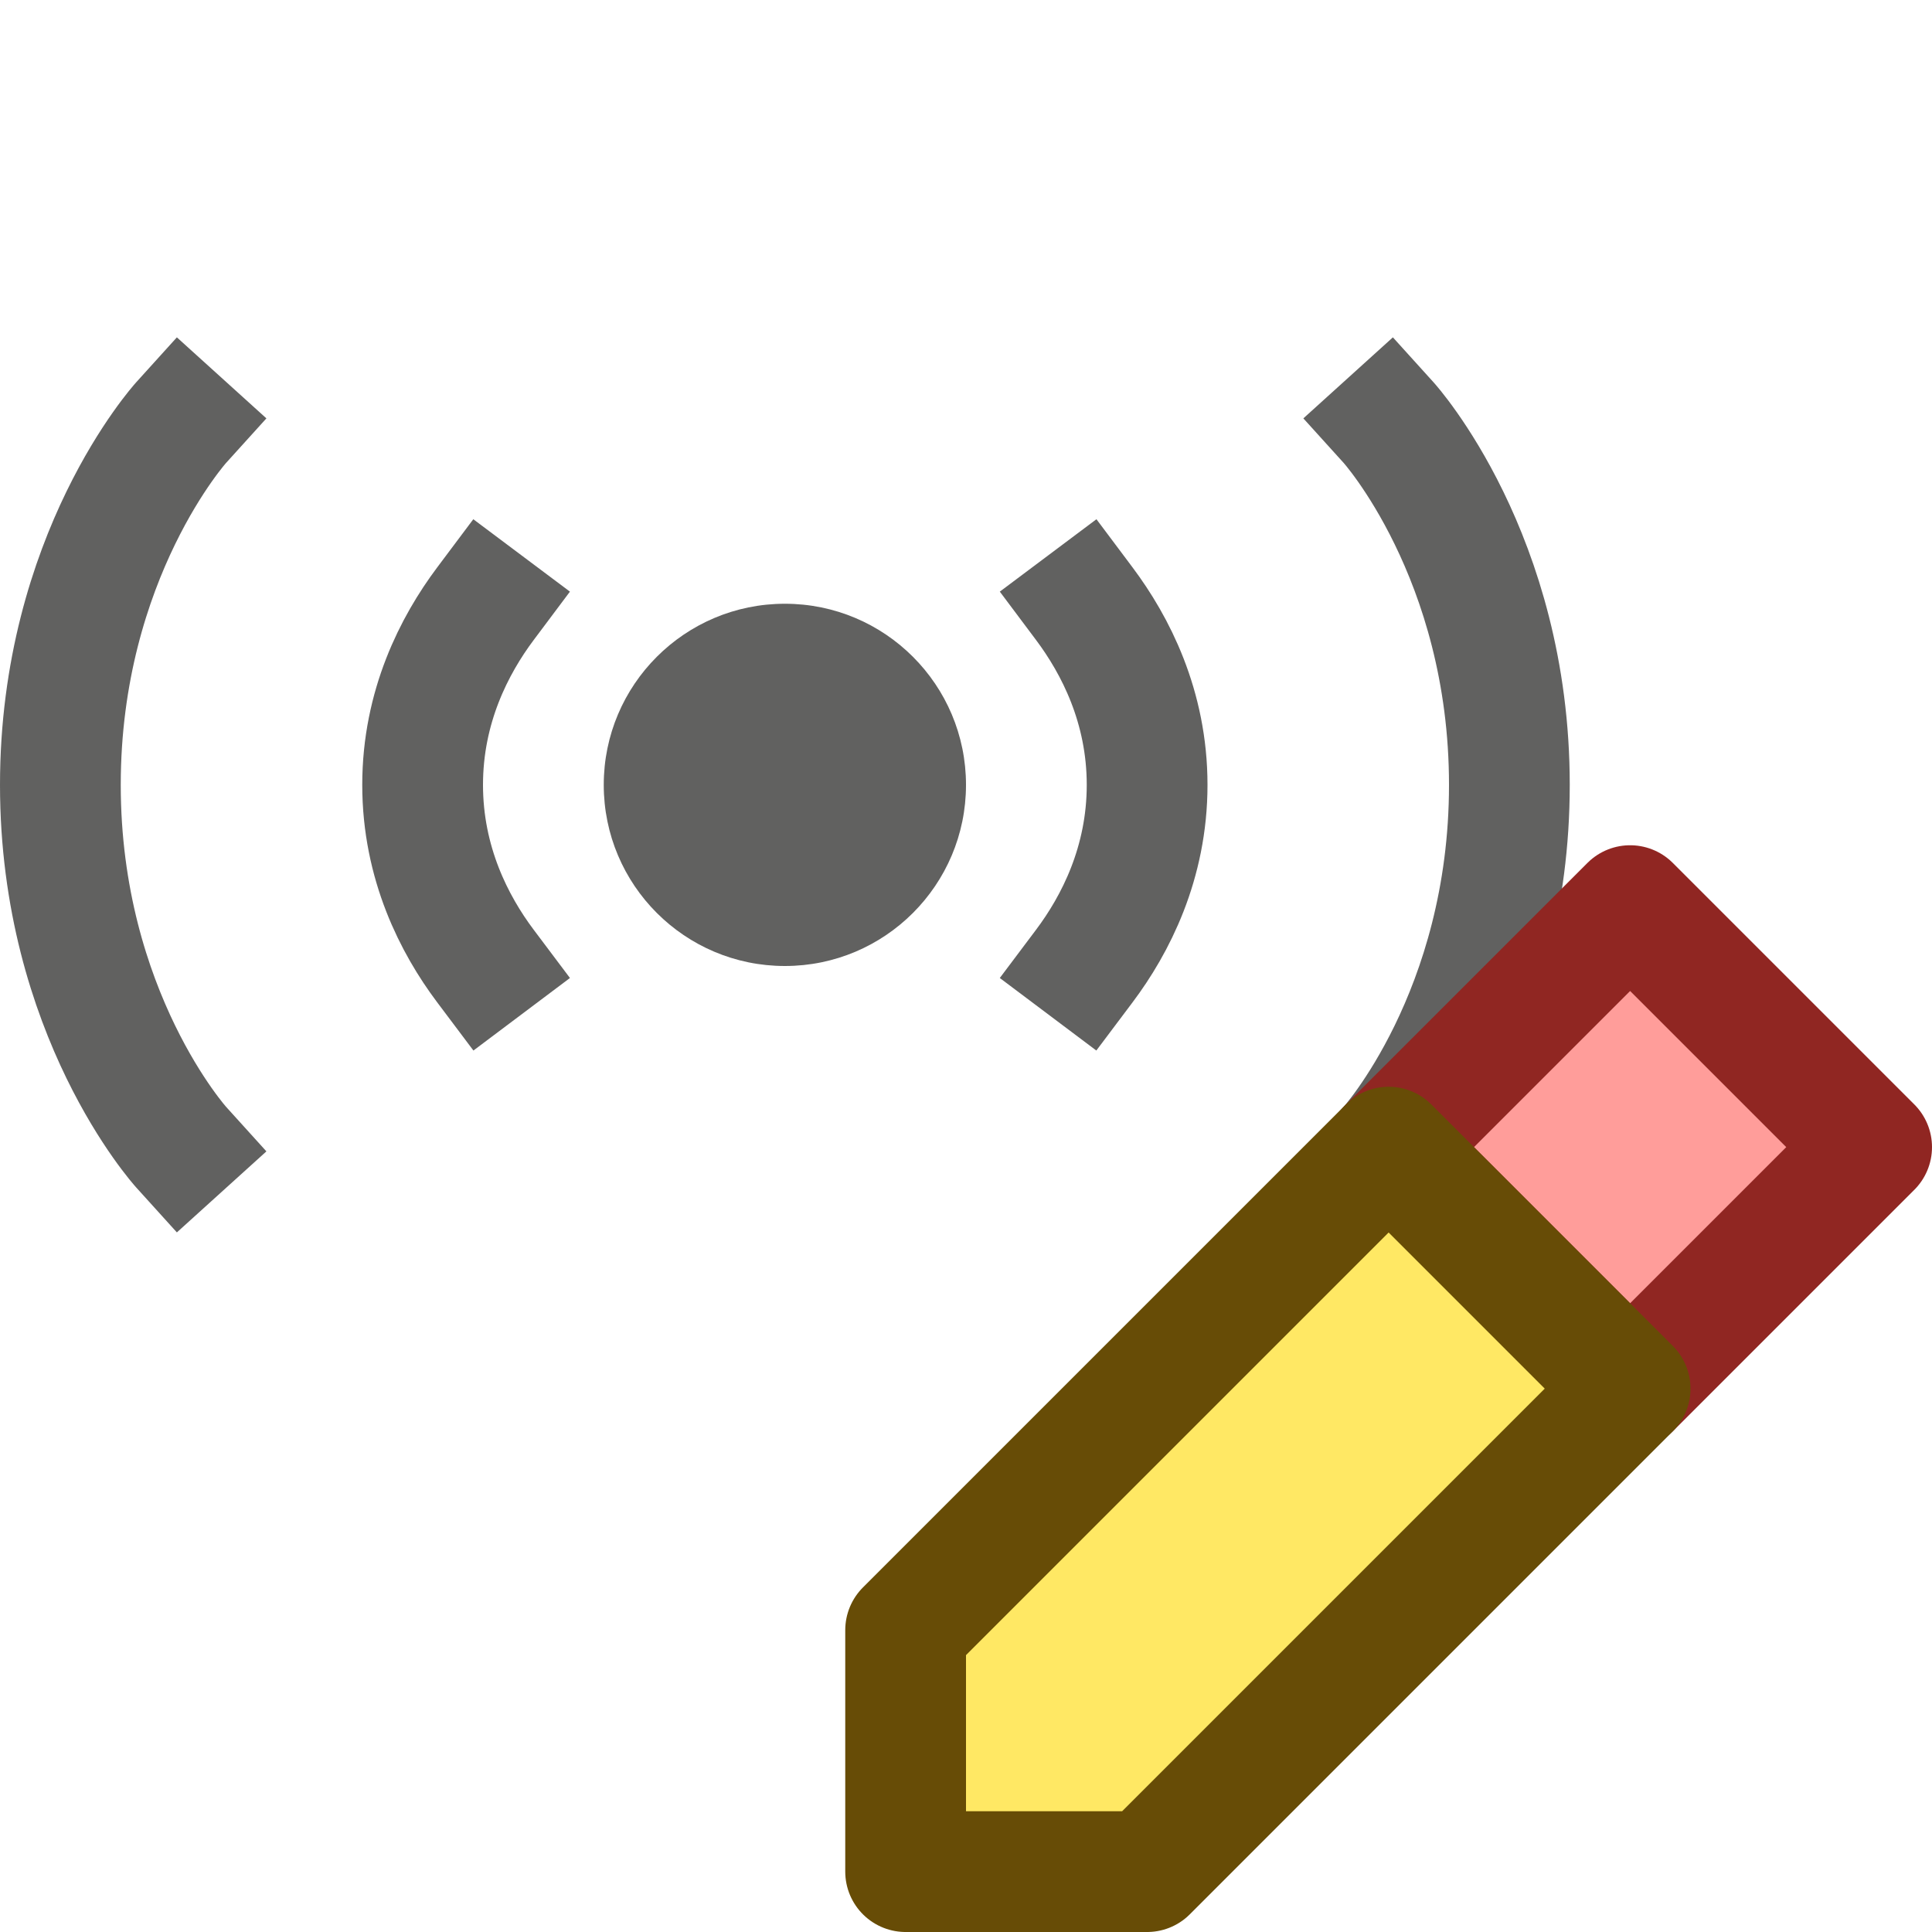 <svg width="16" height="16" viewBox="0 0 16 16" fill="none" xmlns="http://www.w3.org/2000/svg">
<circle cx="6.5" cy="6.5" r="1.5" fill="#616160"/>
<path d="M11.5 3.5C11.5 3.5 12.5 4.605 12.5 6.5C12.5 8.395 11.5 9.5 11.5 9.5M1.5 3.5C1.5 3.5 0.5 4.605 0.5 6.5C0.5 8.395 1.5 9.5 1.5 9.5M4.02 5C3.763 5.343 3.5 5.852 3.5 6.5C3.5 7.148 3.763 7.658 4.02 8M8.98 5C9.237 5.343 9.5 5.852 9.5 6.5C9.5 7.148 9.237 7.658 8.98 8" stroke="#616160" stroke-linecap="square" stroke-linejoin="round"/>
<path d="M13.5 11.5L11.5 9.5L13.5 7.5L15.5 9.5L13.5 11.5Z" fill="#FF9D9A" stroke="#902622" stroke-linejoin="round"/>
<path d="M13.5 11.5L9.5 15.5H7.5V13.5L11.5 9.5L13.5 11.5Z" fill="#FFE864" stroke="#674C06" stroke-linejoin="round"/>
</svg>

